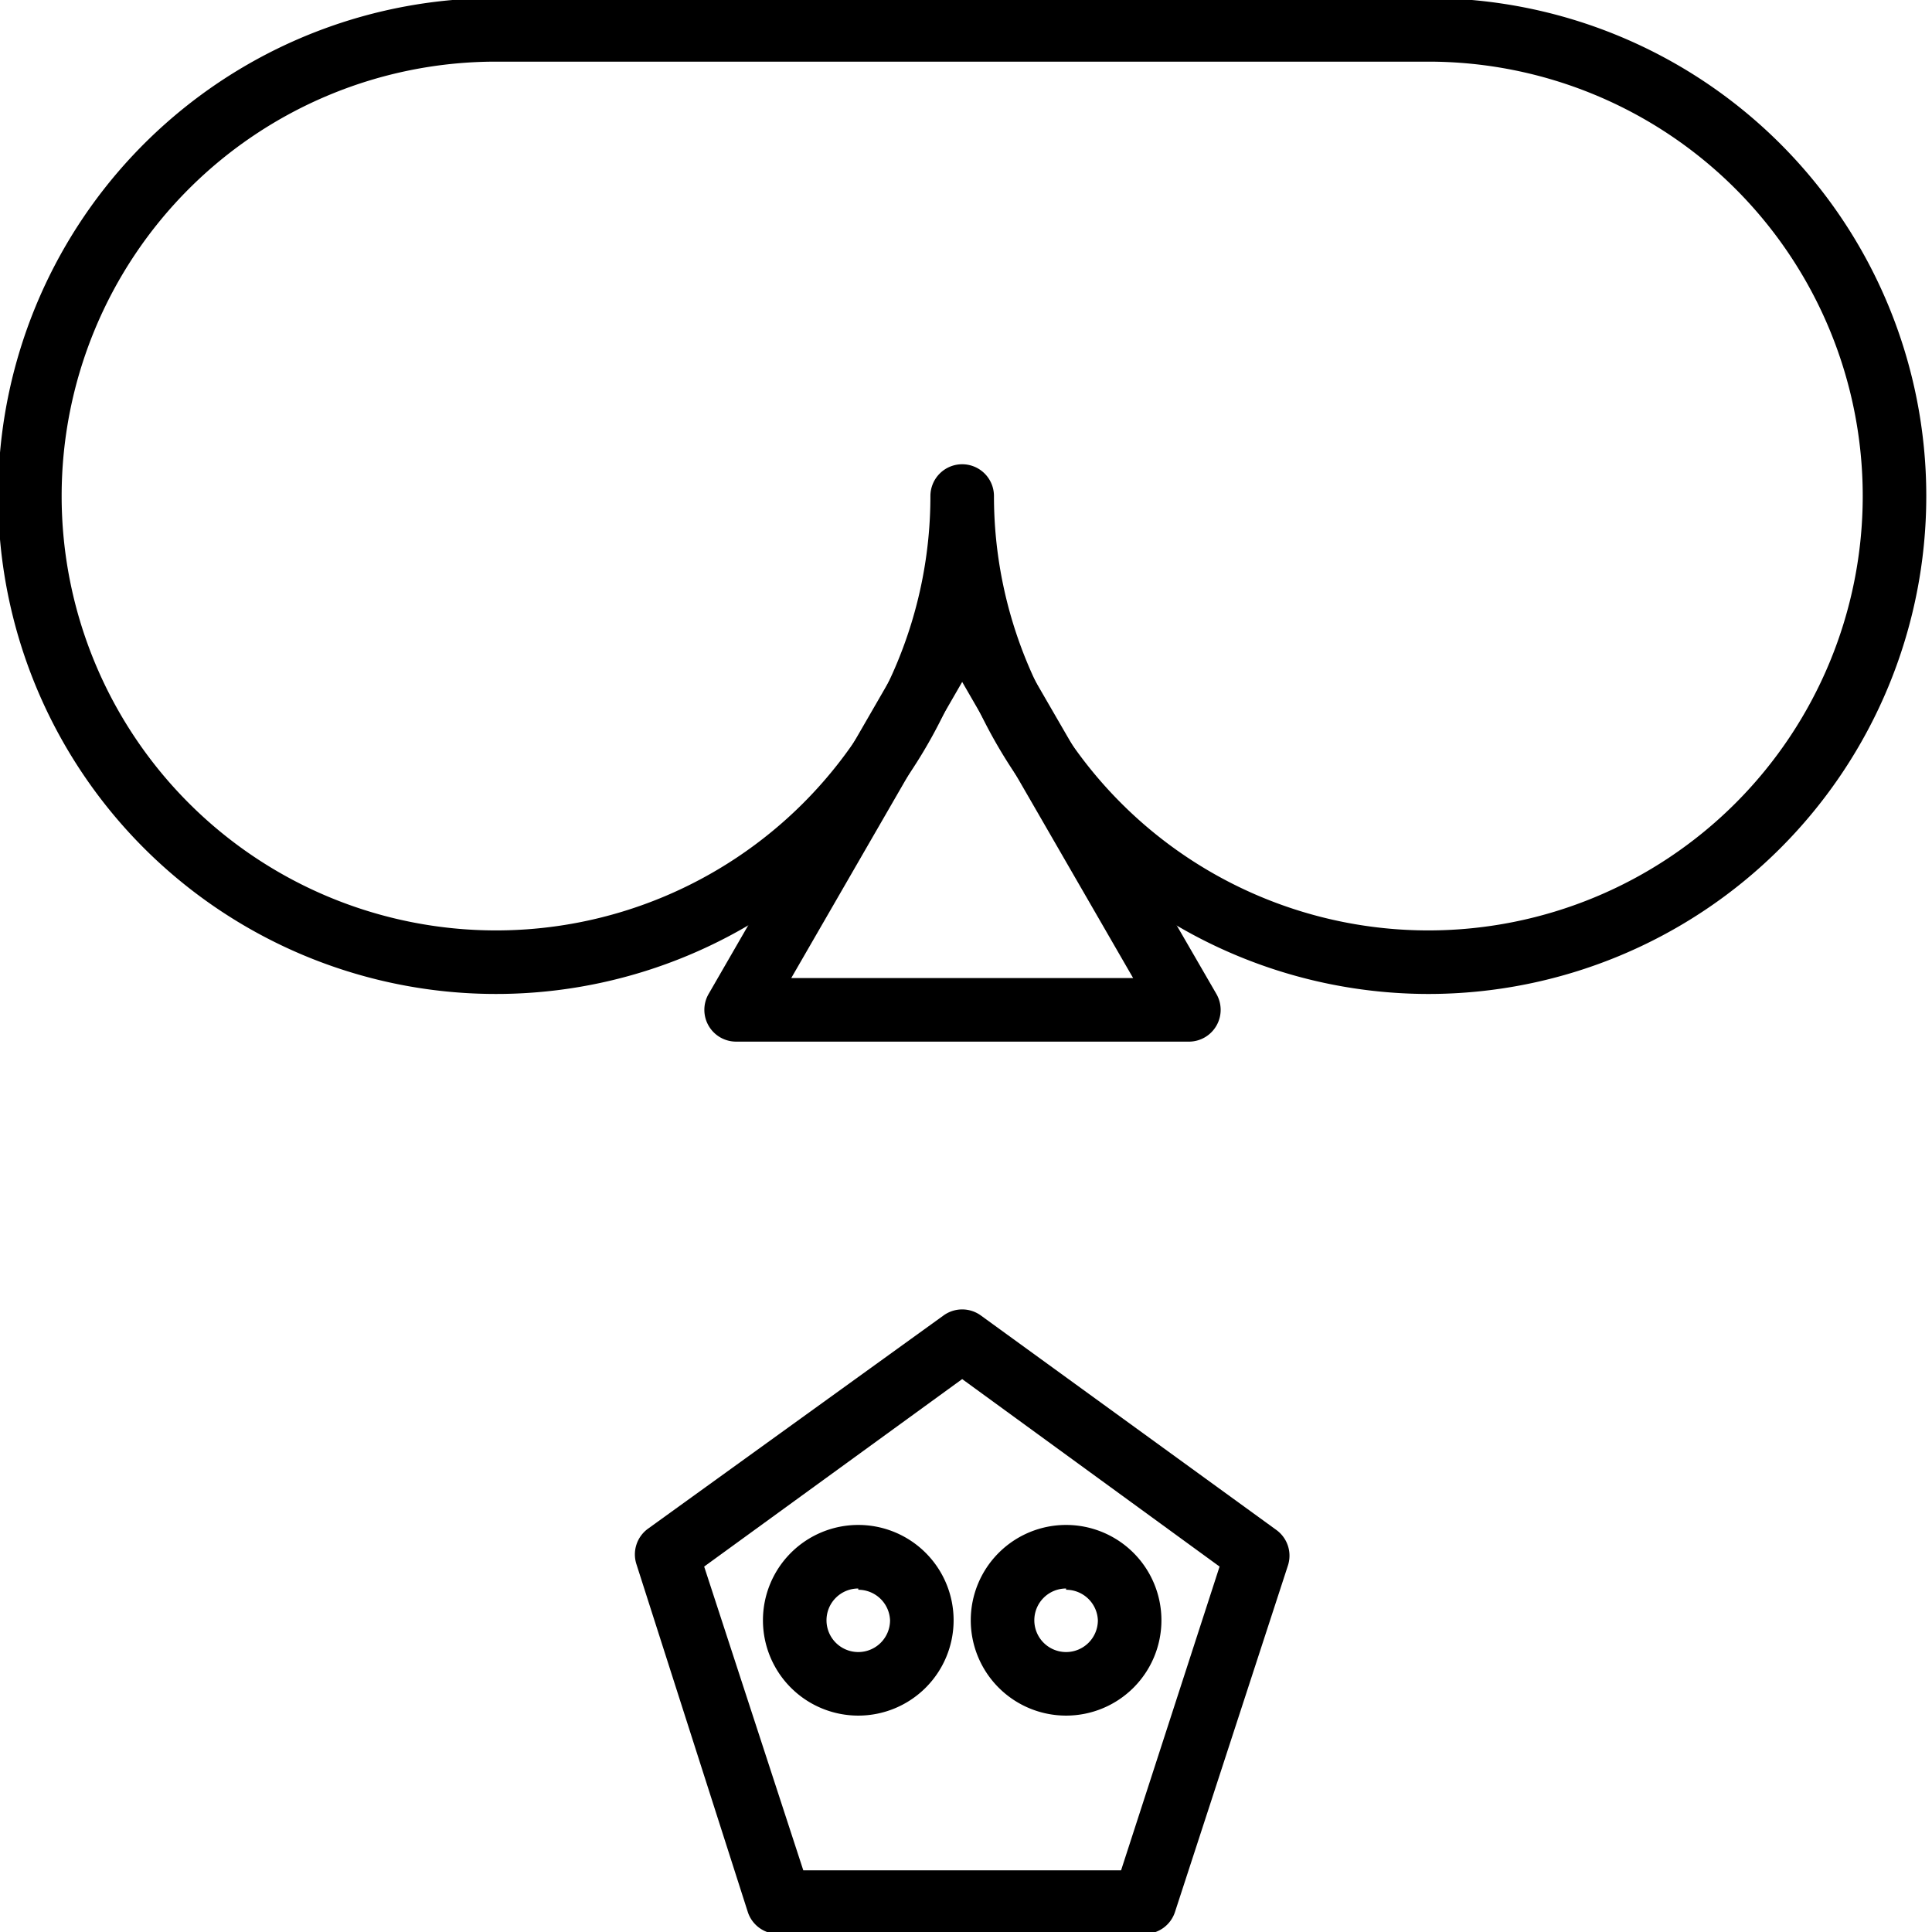<?xml version="1.0" encoding="UTF-8"?>
<svg xmlns="http://www.w3.org/2000/svg"
     viewBox="0 0 76 76"
     width="32"
     height="32">
  <title>snor</title>
  <g transform="translate(-24.65, -24.5) scale(1.25)" fill="black">
    <path xmlns="http://www.w3.org/2000/svg" d="M64.67,50.88A15.69,15.69,0,0,1,50,40.72,15.67,15.67,0,1,1,35.33,19.54H64.67a15.67,15.67,0,0,1,0,31.34ZM50,34.21a1,1,0,0,1,1,1A13.67,13.67,0,1,0,64.67,21.54H35.33A13.67,13.67,0,1,0,49,35.21,1,1,0,0,1,50,34.21Z"/>
    <path xmlns="http://www.w3.org/2000/svg" d="M57.11,52.38H42.89a1,1,0,0,1-.87-.5,1,1,0,0,1,0-1l7.11-12.32a1,1,0,0,1,1.74,0L58,50.88a1,1,0,0,1,0,1A1,1,0,0,1,57.11,52.38Zm-12.49-2H55.38L50,41.06Z"/>
    <path xmlns="http://www.w3.org/2000/svg" d="M55.75,80.46H44.25a1,1,0,0,1-1-.7L39.75,68.83a1,1,0,0,1,.36-1.12L49.41,61a1,1,0,0,1,1.18,0l9.3,6.75a1,1,0,0,1,.36,1.12L56.7,79.76A1,1,0,0,1,55.75,80.46ZM45,78.46H55l3.1-9.56L50,63l-8.12,5.9Z"/>
    <path xmlns="http://www.w3.org/2000/svg" d="M46.73,73.59a3,3,0,1,1,3-3A3,3,0,0,1,46.73,73.59Zm0-4a1,1,0,1,0,1,1A1,1,0,0,0,46.73,69.63Z"/>
    <path xmlns="http://www.w3.org/2000/svg" d="M53.27,73.59a3,3,0,1,1,3-3A3,3,0,0,1,53.27,73.59Zm0-4a1,1,0,1,0,1,1A1,1,0,0,0,53.27,69.63Z"/>
  </g>
</svg>

